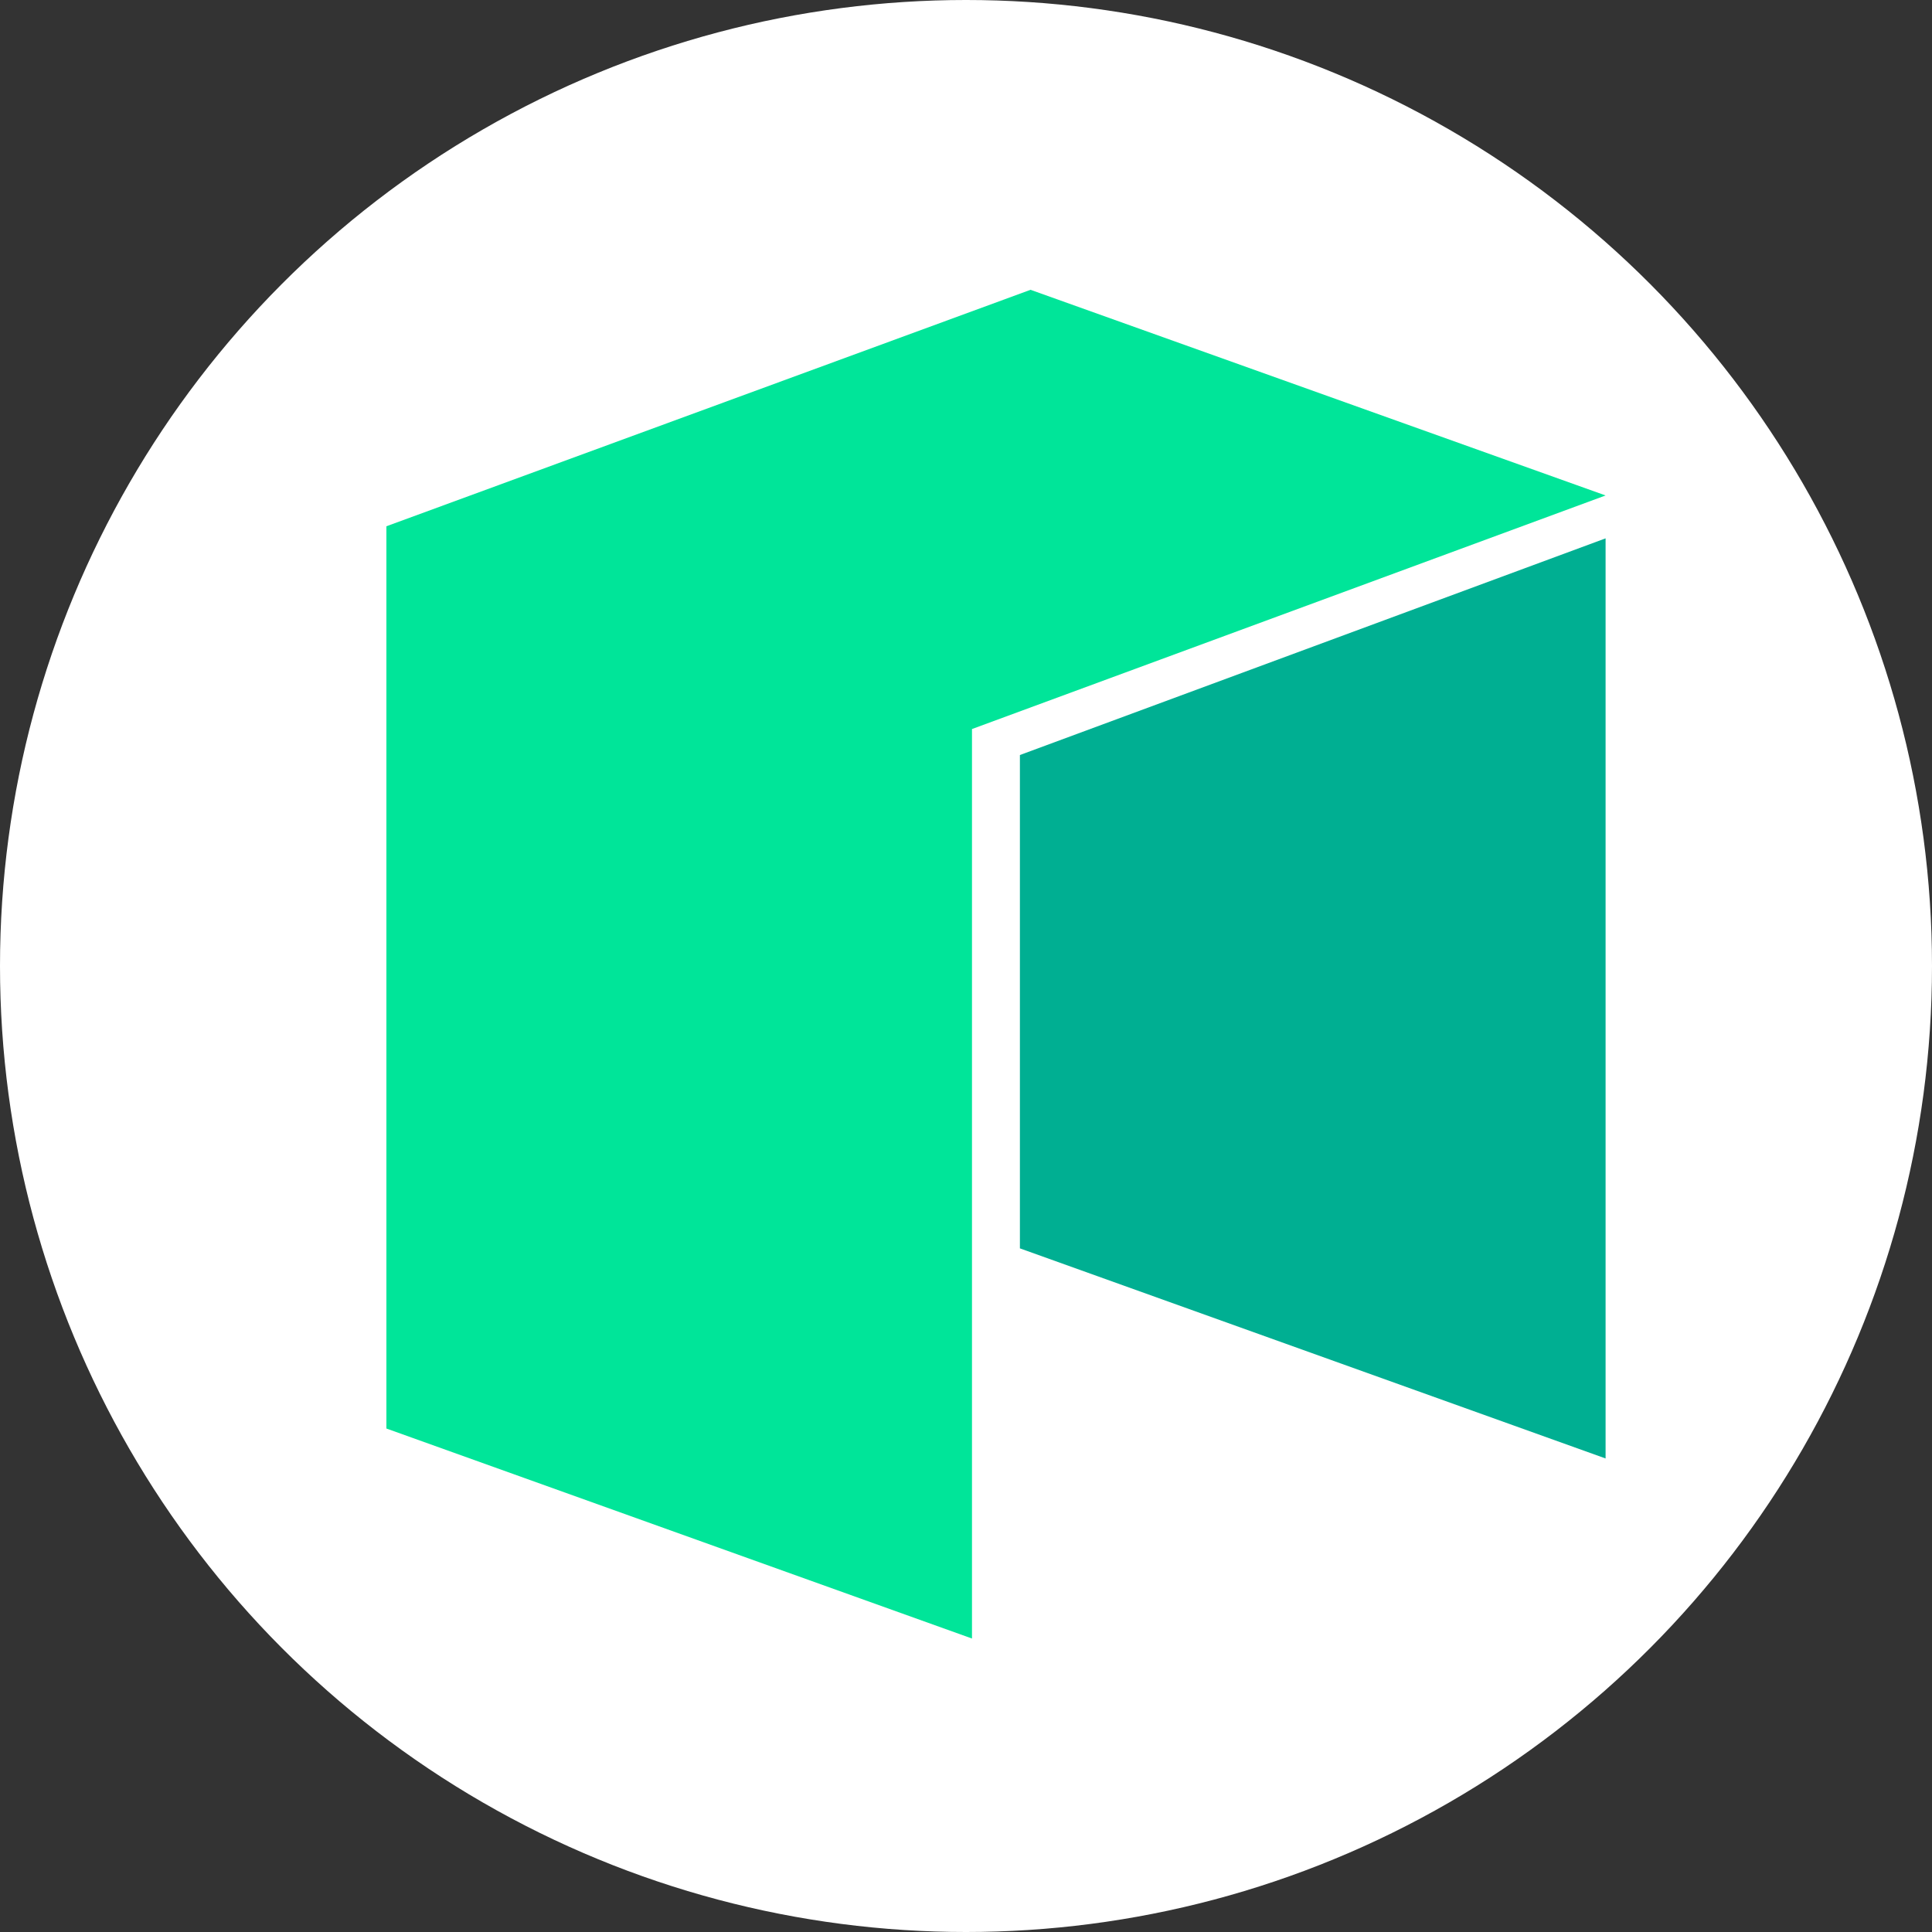 <svg width="20" height="20" xmlns="http://www.w3.org/2000/svg">
    <rect width="100%" height="100%" fill="#333333" stroke="none"/>
    <g fill="none" fill-rule="evenodd">
        <circle fill="#FFF" cx="10" cy="10" r="10"/>
        <g fill-rule="nonzero">
            <path fill="#00E599" d="M4 5.448v9.34l6.062 2.174V7.547l6.559-2.418L10.668 3z"/>
            <path fill="#00AF92" d="M10.558 7.816v5.107l6.063 2.175V5.573z"/>
        </g>
    </g>
</svg>
